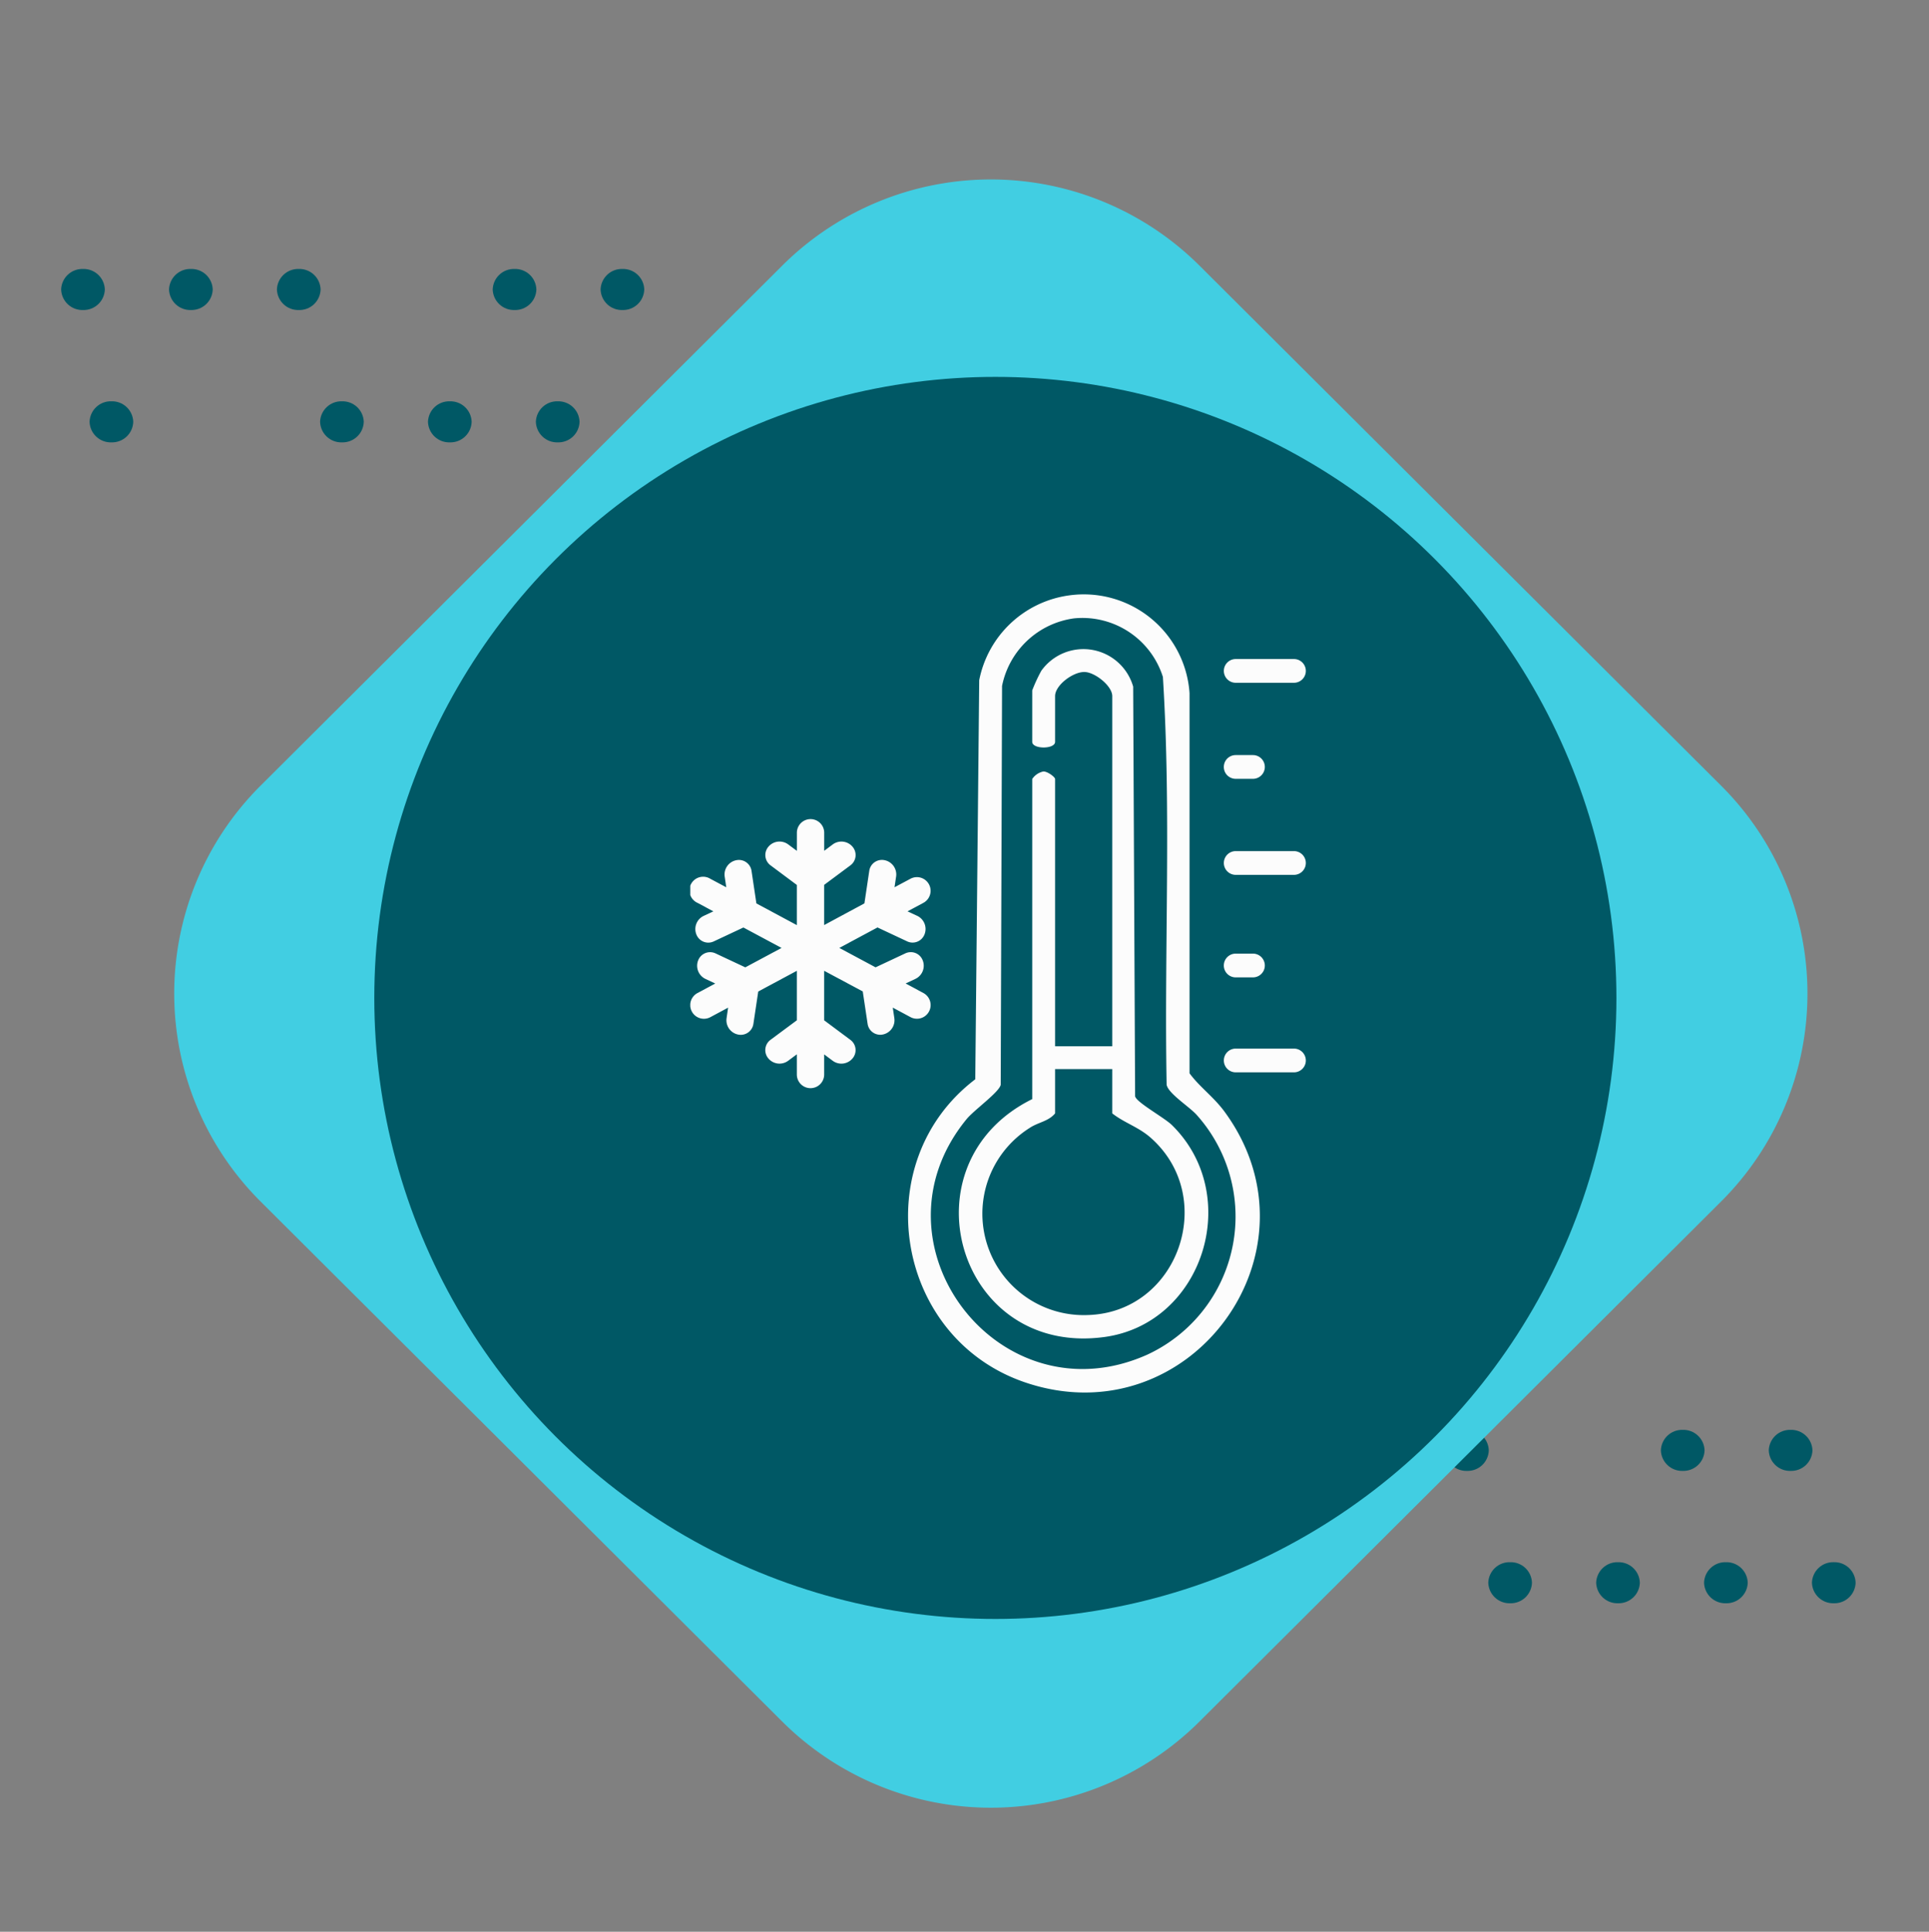 <svg xmlns="http://www.w3.org/2000/svg" xmlns:xlink="http://www.w3.org/1999/xlink" width="158.949" height="159.181" viewBox="0 0 158.949 159.181">
  <rect x="0" y="0" width="158.949" height="159.181" fill="#808080" stroke="none"/>
  <defs>
    <clipPath id="clip-path">
      <rect id="Rectangle_400938" data-name="Rectangle 400938" width="152.656" height="152.656" fill="none"/>
    </clipPath>
    <clipPath id="clip-path-2">
      <path id="Path_873460" data-name="Path 873460" d="M0,1.693A1.747,1.747,0,0,0,1.8,3.385,1.747,1.747,0,0,0,3.6,1.693,1.748,1.748,0,0,0,1.8,0,1.748,1.748,0,0,0,0,1.693" transform="translate(0)" fill="#005865"/>
    </clipPath>
    <clipPath id="clip-path-3">
      <path id="Path_873466" data-name="Path 873466" d="M0,1.693A1.748,1.748,0,0,0,1.8,3.385,1.747,1.747,0,0,0,3.6,1.693,1.747,1.747,0,0,0,1.8,0,1.748,1.748,0,0,0,0,1.693" fill="#005865"/>
    </clipPath>
    <clipPath id="clip-path-4">
      <path id="Path_873467" data-name="Path 873467" d="M0,1.692A1.748,1.748,0,0,0,1.8,3.384,1.748,1.748,0,0,0,3.6,1.692,1.748,1.748,0,0,0,1.8,0,1.748,1.748,0,0,0,0,1.692" transform="translate(0 0)" fill="#005865"/>
    </clipPath>
    <clipPath id="clip-path-6">
      <path id="Path_873469" data-name="Path 873469" d="M0,1.692A1.748,1.748,0,0,0,1.8,3.384,1.747,1.747,0,0,0,3.6,1.692,1.747,1.747,0,0,0,1.8,0,1.748,1.748,0,0,0,0,1.692" transform="translate(0 0)" fill="#005865"/>
    </clipPath>
    <clipPath id="clip-path-22">
      <rect id="Rectangle_401492" data-name="Rectangle 401492" width="69.989" height="69.99" transform="translate(-0.137 0)" fill="#fff" stroke="#707070" stroke-width="1"/>
    </clipPath>
    <clipPath id="clip-path-23">
      <rect id="Rectangle_404654" data-name="Rectangle 404654" width="50.721" height="65.75" fill="#fcfcfc"/>
    </clipPath>
  </defs>
  <g id="Group_1109064" data-name="Group 1109064" transform="translate(-318.664 -4483.287)">
    <g id="Group_1108942" data-name="Group 1108942" transform="translate(318.664 4483.287)">
      <g id="Group_1100237" data-name="Group 1100237" transform="translate(5.038 22.163)">
        <g id="Group_1099505" data-name="Group 1099505" transform="translate(2.342 10.905)">
          <g id="Group_1099504" data-name="Group 1099504" transform="translate(0)" clip-path="url(#clip-path-2)">
            <rect id="Rectangle_401140" data-name="Rectangle 401140" width="3.598" height="3.385" transform="translate(0)" fill="#005865"/>
          </g>
        </g>
        <g id="Group_1099517" data-name="Group 1099517" transform="translate(48.007 10.905)">
          <g id="Group_1099516" data-name="Group 1099516" transform="translate(0)" clip-path="url(#clip-path-3)">
            <rect id="Rectangle_401146" data-name="Rectangle 401146" width="3.599" height="3.385" transform="translate(0 0)" fill="#005865"/>
          </g>
        </g>
        <g id="Group_1099519" data-name="Group 1099519" transform="translate(39.117 10.906)">
          <g id="Group_1099518" data-name="Group 1099518" transform="translate(0 0)" clip-path="url(#clip-path-4)">
            <rect id="Rectangle_401147" data-name="Rectangle 401147" width="3.599" height="3.384" transform="translate(0 0)" fill="#005865"/>
          </g>
        </g>
        <g id="Group_1099521" data-name="Group 1099521" transform="translate(30.227 10.906)">
          <g id="Group_1099520" data-name="Group 1099520" transform="translate(0 0)" clip-path="url(#clip-path-4)">
            <rect id="Rectangle_401148" data-name="Rectangle 401148" width="3.599" height="3.384" transform="translate(0 0)" fill="#005865"/>
          </g>
        </g>
        <g id="Group_1099523" data-name="Group 1099523" transform="translate(21.337 10.906)">
          <g id="Group_1099522" data-name="Group 1099522" transform="translate(0 0)" clip-path="url(#clip-path-6)">
            <rect id="Rectangle_401149" data-name="Rectangle 401149" width="3.598" height="3.384" transform="translate(0 0)" fill="#005865"/>
          </g>
        </g>
        <g id="Group_1099525" data-name="Group 1099525" transform="translate(44.45 0)">
          <g id="Group_1099524" data-name="Group 1099524" clip-path="url(#clip-path-4)">
            <rect id="Rectangle_401150" data-name="Rectangle 401150" width="3.599" height="3.384" transform="translate(0 0)" fill="#005865"/>
          </g>
        </g>
        <g id="Group_1099529" data-name="Group 1099529" transform="translate(35.56 0)">
          <g id="Group_1099528" data-name="Group 1099528" transform="translate(0)" clip-path="url(#clip-path-6)">
            <rect id="Rectangle_401152" data-name="Rectangle 401152" width="3.599" height="3.384" transform="translate(0 0)" fill="#005865"/>
          </g>
        </g>
        <g id="Group_1099531" data-name="Group 1099531" transform="translate(17.78 0)">
          <g id="Group_1099530" data-name="Group 1099530" transform="translate(0)" clip-path="url(#clip-path-6)">
            <rect id="Rectangle_401153" data-name="Rectangle 401153" width="3.598" height="3.384" transform="translate(0 0)" fill="#005865"/>
          </g>
        </g>
        <g id="Group_1099533" data-name="Group 1099533" transform="translate(8.89 0)">
          <g id="Group_1099532" data-name="Group 1099532" clip-path="url(#clip-path-6)">
            <rect id="Rectangle_401154" data-name="Rectangle 401154" width="3.599" height="3.384" transform="translate(0 0)" fill="#005865"/>
          </g>
        </g>
        <g id="Group_1099535" data-name="Group 1099535" transform="translate(0 0)">
          <g id="Group_1099534" data-name="Group 1099534" transform="translate(0)" clip-path="url(#clip-path-6)">
            <rect id="Rectangle_401155" data-name="Rectangle 401155" width="3.599" height="3.384" transform="translate(0 0)" fill="#005865"/>
          </g>
        </g>
      </g>
      <g id="Group_1100238" data-name="Group 1100238" transform="translate(101.296 117.824)">
        <g id="Group_1099505-2" data-name="Group 1099505" transform="translate(2.342 10.905)">
          <g id="Group_1099504-2" data-name="Group 1099504" transform="translate(0)" clip-path="url(#clip-path-2)">
            <rect id="Rectangle_401140-2" data-name="Rectangle 401140" width="3.598" height="3.385" transform="translate(0)" fill="#005865"/>
          </g>
        </g>
        <g id="Group_1099517-2" data-name="Group 1099517" transform="translate(48.007 10.905)">
          <g id="Group_1099516-2" data-name="Group 1099516" transform="translate(0)" clip-path="url(#clip-path-3)">
            <rect id="Rectangle_401146-2" data-name="Rectangle 401146" width="3.599" height="3.385" transform="translate(0 0)" fill="#005865"/>
          </g>
        </g>
        <g id="Group_1099519-2" data-name="Group 1099519" transform="translate(39.117 10.906)">
          <g id="Group_1099518-2" data-name="Group 1099518" transform="translate(0 0)" clip-path="url(#clip-path-4)">
            <rect id="Rectangle_401147-2" data-name="Rectangle 401147" width="3.599" height="3.384" transform="translate(0 0)" fill="#005865"/>
          </g>
        </g>
        <g id="Group_1099521-2" data-name="Group 1099521" transform="translate(30.227 10.906)">
          <g id="Group_1099520-2" data-name="Group 1099520" transform="translate(0 0)" clip-path="url(#clip-path-4)">
            <rect id="Rectangle_401148-2" data-name="Rectangle 401148" width="3.599" height="3.384" transform="translate(0 0)" fill="#005865"/>
          </g>
        </g>
        <g id="Group_1099523-2" data-name="Group 1099523" transform="translate(21.337 10.906)">
          <g id="Group_1099522-2" data-name="Group 1099522" transform="translate(0 0)" clip-path="url(#clip-path-6)">
            <rect id="Rectangle_401149-2" data-name="Rectangle 401149" width="3.598" height="3.384" transform="translate(0 0)" fill="#005865"/>
          </g>
        </g>
        <g id="Group_1099525-2" data-name="Group 1099525" transform="translate(44.45 0)">
          <g id="Group_1099524-2" data-name="Group 1099524" clip-path="url(#clip-path-4)">
            <rect id="Rectangle_401150-2" data-name="Rectangle 401150" width="3.599" height="3.384" transform="translate(0 0)" fill="#005865"/>
          </g>
        </g>
        <g id="Group_1099529-2" data-name="Group 1099529" transform="translate(35.56 0)">
          <g id="Group_1099528-2" data-name="Group 1099528" transform="translate(0)" clip-path="url(#clip-path-6)">
            <rect id="Rectangle_401152-2" data-name="Rectangle 401152" width="3.599" height="3.384" transform="translate(0 0)" fill="#005865"/>
          </g>
        </g>
        <g id="Group_1099531-2" data-name="Group 1099531" transform="translate(17.78 0)">
          <g id="Group_1099530-2" data-name="Group 1099530" transform="translate(0)" clip-path="url(#clip-path-6)">
            <rect id="Rectangle_401153-2" data-name="Rectangle 401153" width="3.598" height="3.384" transform="translate(0 0)" fill="#005865"/>
          </g>
        </g>
        <g id="Group_1099533-2" data-name="Group 1099533" transform="translate(8.89 0)">
          <g id="Group_1099532-2" data-name="Group 1099532" clip-path="url(#clip-path-6)">
            <rect id="Rectangle_401154-2" data-name="Rectangle 401154" width="3.599" height="3.384" transform="translate(0 0)" fill="#005865"/>
          </g>
        </g>
        <g id="Group_1099535-2" data-name="Group 1099535" transform="translate(0 0)">
          <g id="Group_1099534-2" data-name="Group 1099534" transform="translate(0)" clip-path="url(#clip-path-6)">
            <rect id="Rectangle_401155-2" data-name="Rectangle 401155" width="3.599" height="3.384" transform="translate(0 0)" fill="#005865"/>
          </g>
        </g>
      </g>
      <path id="Path_873784" data-name="Path 873784" d="M109.2,24.037A24.184,24.184,0,0,0,85.034-.128L24.2-.036A24.36,24.36,0,0,0-.037,24.2L-.128,85.032A24.184,24.184,0,0,0,24.037,109.2l60.832-.091a24.361,24.361,0,0,0,24.238-24.238Z" transform="translate(81.645 159) rotate(-135)" fill="#41cee2"/>
      <ellipse id="Ellipse_11579" data-name="Ellipse 11579" cx="51.175" cy="51.175" rx="51.175" ry="51.175" transform="translate(30.842 31.057)" fill="#005865"/>
      <g id="Mask_Group_1098697" data-name="Mask Group 1098697" transform="translate(47.016 47.59)" clip-path="url(#clip-path-22)">
        <g id="Group_1109068" data-name="Group 1109068" transform="translate(9.863 1.41)">
          <g id="Group_1109067" data-name="Group 1109067" clip-path="url(#clip-path-23)">
            <path id="Path_883134" data-name="Path 883134" d="M102.931.066a8.736,8.736,0,0,1,9.953,8.051l0,31.327c.854,1.158,2,1.943,2.917,3.207,8.373,11.509-2.892,26.807-16.4,22.285-10.783-3.61-13.181-18.149-4.173-25l.325-32.885A8.759,8.759,0,0,1,102.931.066m.472,1.885a7.01,7.01,0,0,0-5.968,5.573l-.111,32.863c-.115.607-2.2,2.083-2.815,2.837C86.073,53.531,97.245,68.1,109.426,62.617a12.547,12.547,0,0,0,4.04-19.753c-.63-.694-2.333-1.754-2.47-2.476-.206-11.189.391-22.467-.308-33.608A6.957,6.957,0,0,0,103.4,1.952" transform="translate(-71.745 0)" fill="#fcfcfc"/>
            <path id="Path_883135" data-name="Path 883135" d="M118.54,55.15h4.711V26.3c0-.832-1.4-1.95-2.258-1.987-.94-.041-2.453,1.073-2.453,1.987v3.768c0,.619-1.884.619-1.884,0V25.828a13.143,13.143,0,0,1,.745-1.611,4.264,4.264,0,0,1,7.573,1.3l.16,33.755c.094.5,2.4,1.753,3.038,2.379,5.893,5.8,2.584,16.353-5.571,17.461-12.137,1.649-16.683-14.3-5.945-19.605V33.129a1.45,1.45,0,0,1,.837-.6c.3-.125,1.047.428,1.047.6Zm4.711,1.884H118.54v3.651c-.555.666-1.39.725-2.1,1.2A8.358,8.358,0,0,0,121.259,77.3c7.434-.231,10.728-9.683,5.163-14.606-1.02-.9-2.145-1.208-3.172-2.01Z" transform="translate(-88.48 -17.937)" fill="#fcfcfc"/>
            <path id="Path_883136" data-name="Path 883136" d="M225.511,28.482h-4.8a.978.978,0,0,1,0-1.956h4.8a.978.978,0,1,1,0,1.956" transform="translate(-175.768 -21.219)" fill="#fcfcfc"/>
            <path id="Path_883137" data-name="Path 883137" d="M222.132,68.037h-1.423a.978.978,0,0,1,0-1.956h1.423a.978.978,0,0,1,0,1.956" transform="translate(-175.768 -52.86)" fill="#fcfcfc"/>
            <path id="Path_883138" data-name="Path 883138" d="M225.511,107.593h-4.8a.978.978,0,0,1,0-1.956h4.8a.978.978,0,1,1,0,1.956" transform="translate(-175.768 -84.502)" fill="#fcfcfc"/>
            <path id="Path_883139" data-name="Path 883139" d="M222.132,149.815h-1.423a.978.978,0,0,1,0-1.956h1.423a.978.978,0,0,1,0,1.956" transform="translate(-175.768 -118.276)" fill="#fcfcfc"/>
            <path id="Path_883140" data-name="Path 883140" d="M225.511,188.926h-4.8a.978.978,0,1,1,0-1.956h4.8a.978.978,0,1,1,0,1.956" transform="translate(-175.768 -149.562)" fill="#fcfcfc"/>
            <path id="Path_883141" data-name="Path 883141" d="M19.211,38.931l-1.466-.786.8-.377a1.2,1.2,0,0,0,.577-1.6,1.052,1.052,0,0,0-1.4-.506l-2.454,1.152-2.986-1.6,3.144-1.687,2.445,1.147a1.052,1.052,0,0,0,1.4-.506,1.2,1.2,0,0,0-.577-1.6L17.9,32.2l1.308-.7a1.126,1.126,0,1,0-1.065-1.985l-1.313.7.13-.877a1.2,1.2,0,0,0-1.011-1.364,1.052,1.052,0,0,0-1.2.887l-.4,2.682L11.033,33.33V30.018L13.2,28.406a1.053,1.053,0,0,0,.216-1.472,1.2,1.2,0,0,0-1.68-.246l-.7.523V25.726a1.126,1.126,0,1,0-2.253,0v1.49l-.711-.529a1.2,1.2,0,0,0-1.68.246,1.052,1.052,0,0,0,.216,1.472L8.78,30.025v3.31L5.447,31.546l-.4-2.682a1.052,1.052,0,0,0-1.2-.887,1.2,1.2,0,0,0-1.011,1.364l.13.877-1.313-.7A1.126,1.126,0,1,0,.594,31.5l1.308.7-.793.372a1.2,1.2,0,0,0-.577,1.6,1.052,1.052,0,0,0,1.4.506l2.445-1.147L7.52,35.215l-2.986,1.6L2.08,35.665a1.052,1.052,0,0,0-1.4.506,1.2,1.2,0,0,0,.577,1.6l.8.377-1.466.786a1.126,1.126,0,0,0,1.065,1.985l1.46-.783L2.991,41A1.2,1.2,0,0,0,4,42.363a1.052,1.052,0,0,0,1.2-.886l.4-2.672L8.78,37.1v4.078L6.605,42.792a1.052,1.052,0,0,0-.216,1.472,1.2,1.2,0,0,0,1.68.246l.711-.529v1.663a1.126,1.126,0,1,0,2.253,0V43.988l.7.523a1.2,1.2,0,0,0,1.68-.246,1.052,1.052,0,0,0-.216-1.472L11.033,41.18V37.1L14.212,38.8l.4,2.672a1.052,1.052,0,0,0,1.2.886A1.2,1.2,0,0,0,16.814,41l-.129-.867,1.46.783a1.126,1.126,0,0,0,1.065-1.985" transform="translate(0 -6.102)" fill="#fcfcfc"/>
          </g>
        </g>
      </g>
    </g>
  </g>
</svg>
